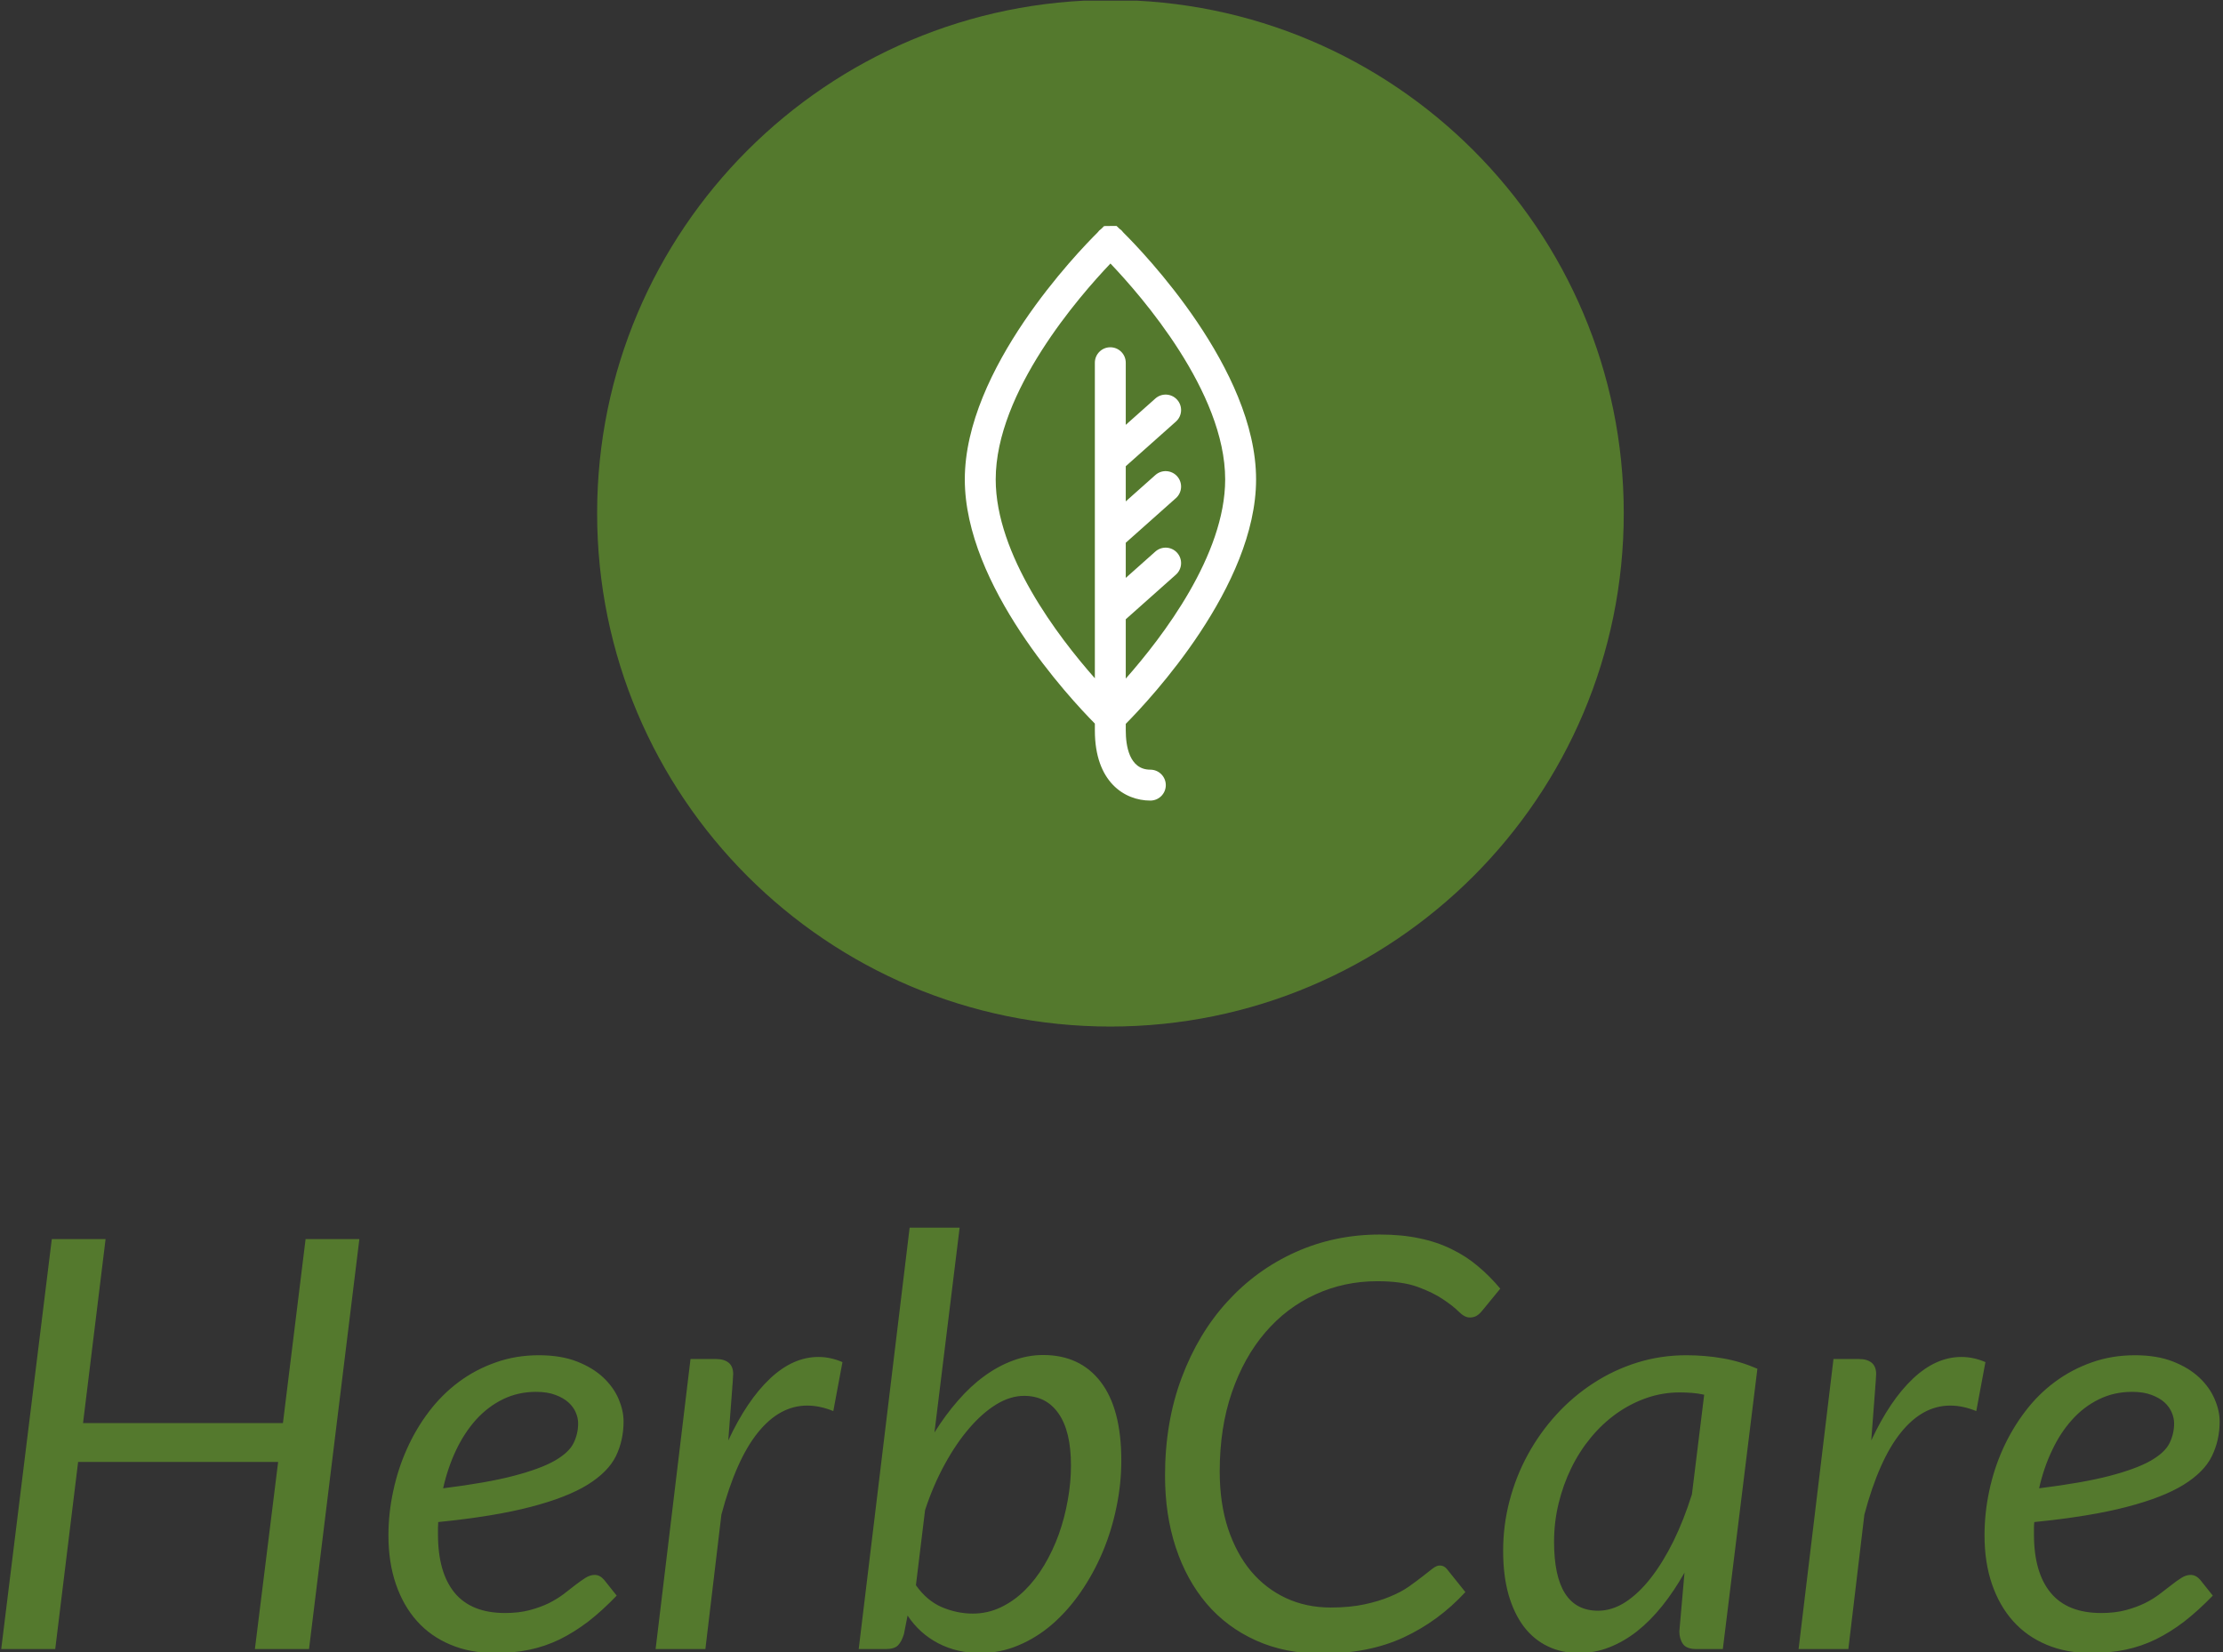<svg xmlns="http://www.w3.org/2000/svg" version="1.1" xmlns:xlink="http://www.w3.org/1999/xlink" xmlns:svgjs="http://svgjs.dev/svgjs" width="1500" height="1115" viewBox="0 0 1500 1115"><rect x="0" y="0" width="1500" height="1115" fill="#333333" stroke="none"/><g transform="matrix(1,0,0,1,-0.714,0.451)"><svg viewBox="0 0 332 247" data-background-color="#ffffff" preserveAspectRatio="xMidYMid meet" height="1115" width="1500" xmlns="http://www.w3.org/2000/svg" xmlns:xlink="http://www.w3.org/1999/xlink"><g id="tight-bounds" transform="matrix(1,0,0,1,0.158,-0.1)"><svg viewBox="0 0 331.684 247.2" height="247.2" width="331.684"><g><svg viewBox="0 0 395.52 294.776" height="247.2" width="331.684"><g transform="matrix(1,0,0,1,0,218.844)"><svg viewBox="0 0 395.52 75.932" height="75.932" width="395.52"><g id="textblocktransform"><svg viewBox="0 0 395.52 75.932" height="75.932" width="395.52" id="textblock"><g><svg viewBox="0 0 395.52 75.932" height="75.932" width="395.52"><g transform="matrix(1,0,0,1,0,0)"><svg width="395.52" viewBox="2.43 -36.83 193.88 37.23" height="75.932" data-palette-color="#54792d"><path d="M33.73-35.83L29.33 0 24.6 0 26.63-16.35 9.15-16.35 7.15 0 2.43 0 6.85-35.83 11.55-35.83 9.58-19.75 27.05-19.75 29.03-35.83 33.73-35.83ZM56.82-19.9L56.82-19.9Q56.82-18.25 56.15-16.86 55.47-15.48 53.67-14.36 51.87-13.25 48.72-12.43 45.57-11.6 40.62-11.1L40.62-11.1Q40.6-10.83 40.6-10.56 40.6-10.3 40.6-10.03L40.6-10.03Q40.6-6.68 42.06-4.91 43.52-3.15 46.47-3.15L46.47-3.15Q47.67-3.15 48.61-3.4 49.55-3.65 50.29-4.01 51.02-4.38 51.59-4.81 52.15-5.25 52.62-5.61 53.1-5.98 53.5-6.23 53.9-6.48 54.3-6.48L54.3-6.48Q54.75-6.48 55.12-6.05L55.12-6.05 56.22-4.67Q54.95-3.35 53.74-2.41 52.52-1.48 51.25-0.85 49.97-0.23 48.59 0.06 47.2 0.35 45.6 0.35L45.6 0.35Q43.42 0.35 41.7-0.38 39.97-1.1 38.77-2.44 37.57-3.78 36.92-5.68 36.27-7.58 36.27-9.93L36.27-9.93Q36.27-11.88 36.69-13.81 37.1-15.75 37.89-17.5 38.67-19.25 39.81-20.75 40.95-22.25 42.41-23.34 43.87-24.43 45.64-25.05 47.4-25.68 49.42-25.68L49.42-25.68Q51.35-25.68 52.75-25.13 54.15-24.58 55.05-23.73 55.95-22.88 56.39-21.85 56.82-20.83 56.82-19.9ZM49.17-22.48L49.17-22.48Q47.6-22.48 46.27-21.83 44.95-21.18 43.92-20.04 42.9-18.9 42.17-17.36 41.45-15.83 41.05-14.05L41.05-14.05Q44.9-14.53 47.22-15.14 49.55-15.75 50.8-16.46 52.05-17.18 52.45-18 52.85-18.82 52.85-19.73L52.85-19.73Q52.85-20.18 52.65-20.66 52.45-21.15 52.01-21.55 51.57-21.95 50.87-22.21 50.17-22.48 49.17-22.48ZM63.97 0L59.62 0 62.67-25.35 64.9-25.35Q65.6-25.35 66-25.03 66.4-24.7 66.4-24.03L66.4-24.03Q66.4-23.93 66.38-23.74 66.37-23.55 66.36-23.35 66.35-23.15 66.33-23 66.32-22.85 66.32-22.83L66.32-22.83 65.97-18.23Q67.6-21.73 69.61-23.63 71.62-25.53 73.85-25.53L73.85-25.53Q74.9-25.53 75.95-25.08L75.95-25.08 75.15-20.8Q73.97-21.28 72.87-21.28L72.87-21.28Q70.45-21.28 68.55-18.91 66.65-16.55 65.37-11.75L65.37-11.75 63.97 0ZM79.74 0L77.37 0 81.82-36.83 86.19-36.83 83.99-18.93Q84.94-20.45 86.04-21.71 87.14-22.98 88.34-23.85 89.54-24.73 90.84-25.21 92.14-25.7 93.49-25.7L93.49-25.7Q96.72-25.7 98.52-23.35 100.32-21 100.32-16.48L100.32-16.48Q100.32-14.43 99.89-12.38 99.47-10.33 98.68-8.46 97.89-6.6 96.78-4.99 95.67-3.38 94.31-2.19 92.94-1 91.34-0.33 89.74 0.35 87.99 0.35L87.99 0.35Q85.97 0.35 84.33-0.5 82.69-1.35 81.64-2.93L81.64-2.93 81.32-1.3Q81.12-0.65 80.81-0.33 80.49 0 79.74 0L79.74 0ZM91.82-22.13L91.82-22.13Q90.62-22.13 89.39-21.38 88.17-20.63 87.03-19.3 85.89-17.98 84.89-16.15 83.89-14.33 83.17-12.15L83.17-12.15 82.37-5.58Q83.32-4.23 84.64-3.66 85.97-3.1 87.34-3.1L87.34-3.1Q88.64-3.1 89.79-3.65 90.94-4.2 91.89-5.14 92.84-6.08 93.59-7.34 94.34-8.6 94.86-10.04 95.37-11.48 95.64-13.01 95.92-14.55 95.92-16.05L95.92-16.05Q95.92-19.03 94.84-20.58 93.77-22.13 91.82-22.13ZM118.62-3.63L118.62-3.63Q120.27-3.63 121.54-3.9 122.82-4.17 123.79-4.58 124.77-4.98 125.45-5.46 126.14-5.95 126.65-6.35 127.17-6.75 127.52-7.03 127.87-7.3 128.14-7.3L128.14-7.3Q128.37-7.3 128.52-7.21 128.67-7.13 128.77-7L128.77-7 130.39-4.98Q128.04-2.43 124.98-1.01 121.92 0.4 117.84 0.4L117.84 0.4Q114.64 0.4 112.09-0.75 109.54-1.9 107.78-3.96 106.02-6.03 105.08-8.88 104.14-11.73 104.14-15.15L104.14-15.15Q104.14-19.83 105.59-23.7 107.04-27.58 109.58-30.36 112.12-33.15 115.54-34.69 118.97-36.23 122.92-36.23L122.92-36.23Q124.82-36.23 126.37-35.9 127.92-35.58 129.19-34.95 130.47-34.33 131.5-33.45 132.54-32.58 133.44-31.5L133.44-31.5 131.84-29.55Q131.64-29.3 131.39-29.14 131.14-28.98 130.77-28.98L130.77-28.98Q130.32-28.98 129.82-29.48 129.32-29.98 128.45-30.56 127.59-31.15 126.23-31.65 124.87-32.15 122.69-32.15L122.69-32.15Q119.79-32.15 117.27-30.99 114.74-29.83 112.89-27.66 111.04-25.5 109.98-22.43 108.92-19.35 108.92-15.53L108.92-15.53Q108.92-12.75 109.64-10.55 110.37-8.35 111.65-6.81 112.94-5.28 114.72-4.45 116.49-3.63 118.62-3.63ZM155.91-24.5L152.89 0 150.59 0Q149.71 0 149.4-0.45 149.09-0.9 149.09-1.55L149.09-1.55 149.54-6.68Q148.64-5.08 147.6-3.78 146.56-2.48 145.4-1.56 144.24-0.65 142.96-0.15 141.69 0.35 140.31 0.35L140.31 0.35Q138.81 0.35 137.59-0.24 136.36-0.83 135.5-1.96 134.64-3.1 134.16-4.76 133.69-6.43 133.69-8.58L133.69-8.58Q133.69-10.83 134.25-12.96 134.81-15.1 135.85-17 136.89-18.9 138.34-20.49 139.79-22.08 141.58-23.24 143.36-24.4 145.41-25.04 147.46-25.68 149.71-25.68L149.71-25.68Q151.34-25.68 152.88-25.41 154.41-25.15 155.91-24.5L155.91-24.5ZM141.99-3.35L141.99-3.35Q143.21-3.35 144.39-4.11 145.56-4.88 146.61-6.23 147.66-7.58 148.58-9.44 149.49-11.3 150.19-13.53L150.19-13.53 151.26-22.23Q150.71-22.35 150.18-22.39 149.64-22.43 149.11-22.43L149.11-22.43Q147.61-22.43 146.21-21.94 144.81-21.45 143.59-20.58 142.36-19.7 141.36-18.49 140.36-17.28 139.65-15.83 138.94-14.38 138.54-12.74 138.14-11.1 138.14-9.38L138.14-9.38Q138.14-3.35 141.99-3.35ZM163.86 0L159.51 0 162.56-25.35 164.79-25.35Q165.49-25.35 165.89-25.03 166.29-24.7 166.29-24.03L166.29-24.03Q166.29-23.93 166.27-23.74 166.26-23.55 166.25-23.35 166.24-23.15 166.22-23 166.21-22.85 166.21-22.83L166.21-22.83 165.86-18.23Q167.49-21.73 169.5-23.63 171.51-25.53 173.74-25.53L173.74-25.53Q174.79-25.53 175.84-25.08L175.84-25.08 175.04-20.8Q173.86-21.28 172.76-21.28L172.76-21.28Q170.34-21.28 168.44-18.91 166.54-16.55 165.26-11.75L165.26-11.75 163.86 0ZM196.31-19.9L196.31-19.9Q196.31-18.25 195.63-16.86 194.96-15.48 193.16-14.36 191.36-13.25 188.21-12.43 185.06-11.6 180.11-11.1L180.11-11.1Q180.08-10.83 180.08-10.56 180.08-10.3 180.08-10.03L180.08-10.03Q180.08-6.68 181.55-4.91 183.01-3.15 185.96-3.15L185.96-3.15Q187.16-3.15 188.1-3.4 189.03-3.65 189.77-4.01 190.51-4.38 191.07-4.81 191.63-5.25 192.11-5.61 192.58-5.98 192.98-6.23 193.38-6.48 193.78-6.48L193.78-6.48Q194.23-6.48 194.61-6.05L194.61-6.05 195.71-4.67Q194.43-3.35 193.22-2.41 192.01-1.48 190.73-0.85 189.46-0.23 188.07 0.06 186.68 0.35 185.08 0.35L185.08 0.35Q182.91 0.35 181.18-0.38 179.46-1.1 178.26-2.44 177.06-3.78 176.41-5.68 175.76-7.58 175.76-9.93L175.76-9.93Q175.76-11.88 176.17-13.81 176.58-15.75 177.37-17.5 178.16-19.25 179.3-20.75 180.43-22.25 181.9-23.34 183.36-24.43 185.12-25.05 186.88-25.68 188.91-25.68L188.91-25.68Q190.83-25.68 192.23-25.13 193.63-24.58 194.53-23.73 195.43-22.88 195.87-21.85 196.31-20.83 196.31-19.9ZM188.66-22.48L188.66-22.48Q187.08-22.48 185.76-21.83 184.43-21.18 183.41-20.04 182.38-18.9 181.66-17.36 180.93-15.83 180.53-14.05L180.53-14.05Q184.38-14.53 186.71-15.14 189.03-15.75 190.28-16.46 191.53-17.18 191.93-18 192.33-18.82 192.33-19.73L192.33-19.73Q192.33-20.18 192.13-20.66 191.93-21.15 191.5-21.55 191.06-21.95 190.36-22.21 189.66-22.48 188.66-22.48Z" opacity="1" transform="matrix(1,0,0,1,0,0)" fill="#54792d" class="wordmark-text-0" data-fill-palette-color="primary" id="text-0"></path></svg></g></svg></g></svg></g></svg></g><g transform="matrix(1,0,0,1,106.264,0)"><svg viewBox="0 0 182.993 182.993" height="182.993" width="182.993"><g><svg></svg></g><g id="icon-0"><svg viewBox="0 0 182.993 182.993" height="182.993" width="182.993"><g><path d="M0 91.496c0-50.532 40.964-91.496 91.496-91.496 50.532 0 91.496 40.964 91.497 91.496 0 50.532-40.964 91.496-91.497 91.497-50.532 0-91.496-40.964-91.496-91.497zM91.496 176.145c46.75 0 84.649-37.899 84.649-84.649 0-46.75-37.899-84.649-84.649-84.648-46.75 0-84.649 37.899-84.648 84.648 0 46.75 37.899 84.649 84.648 84.649z" data-fill-palette-color="accent" fill="#54792d" stroke="transparent"></path><ellipse rx="90.581" ry="90.581" cx="91.496" cy="91.496" fill="#54792d" stroke="transparent" stroke-width="0" fill-opacity="1" data-fill-palette-color="accent"></ellipse></g><g transform="matrix(1,0,0,1,65.537,40.283)"><svg viewBox="0 0 51.919 102.428" height="102.428" width="51.919"><g><svg xmlns="http://www.w3.org/2000/svg" xmlns:xlink="http://www.w3.org/1999/xlink" version="1.1" x="0" y="0" viewBox="26.373 3.721 46.26 91.263" enable-background="new 0 0 100 100" xml:space="preserve" height="102.428" width="51.919" class="icon-cg-0" data-fill-palette-color="quaternary" id="cg-0"><path fill="#ffffff" d="M55.84 90.075c-3.396 0-3.903-3.899-3.903-6.225v-1.054c3.932-3.968 20.696-21.883 20.696-38.825 0-17.545-17.998-36.152-21.074-39.203-0.178-0.249-0.396-0.461-0.645-0.628l-0.435-0.419h-1.003c-0.033 0-0.066 0.001-0.099 0.002l-0.879 0.011-0.426 0.419c-0.241 0.165-0.453 0.373-0.627 0.616C44.37 7.82 26.373 26.43 26.373 43.972c0 16.886 16.656 34.741 20.656 38.784v1.095c0 8.217 4.747 11.133 8.812 11.133 1.355 0 2.454-1.099 2.454-2.454S57.195 90.075 55.84 90.075zM31.281 43.972c0-13.896 13.299-29.126 18.222-34.288 4.923 5.161 18.222 20.389 18.222 34.288 0 12.005-9.911 24.99-15.788 31.635v-9.419L59.9 59.1c1.013-0.901 1.103-2.453 0.202-3.466-0.902-1.012-2.452-1.102-3.466-0.201l-4.7 4.184v-5.583l7.964-7.088c1.013-0.901 1.103-2.453 0.202-3.465-0.902-1.013-2.452-1.103-3.465-0.202l-4.701 4.184v-5.585L59.9 34.79c1.012-0.901 1.103-2.453 0.202-3.465-0.9-1.013-2.452-1.104-3.465-0.202l-4.701 4.184V25.44c0-1.355-1.099-2.454-2.454-2.454s-2.454 1.099-2.454 2.454V75.56C41.147 68.9 31.281 55.947 31.281 43.972z" data-fill-palette-color="quaternary"></path></svg></g></svg></g></svg></g></svg></g><g></g></svg></g><defs></defs></svg><rect width="331.684" height="247.2" fill="none" stroke="none" visibility="hidden"></rect></g></svg></g></svg>